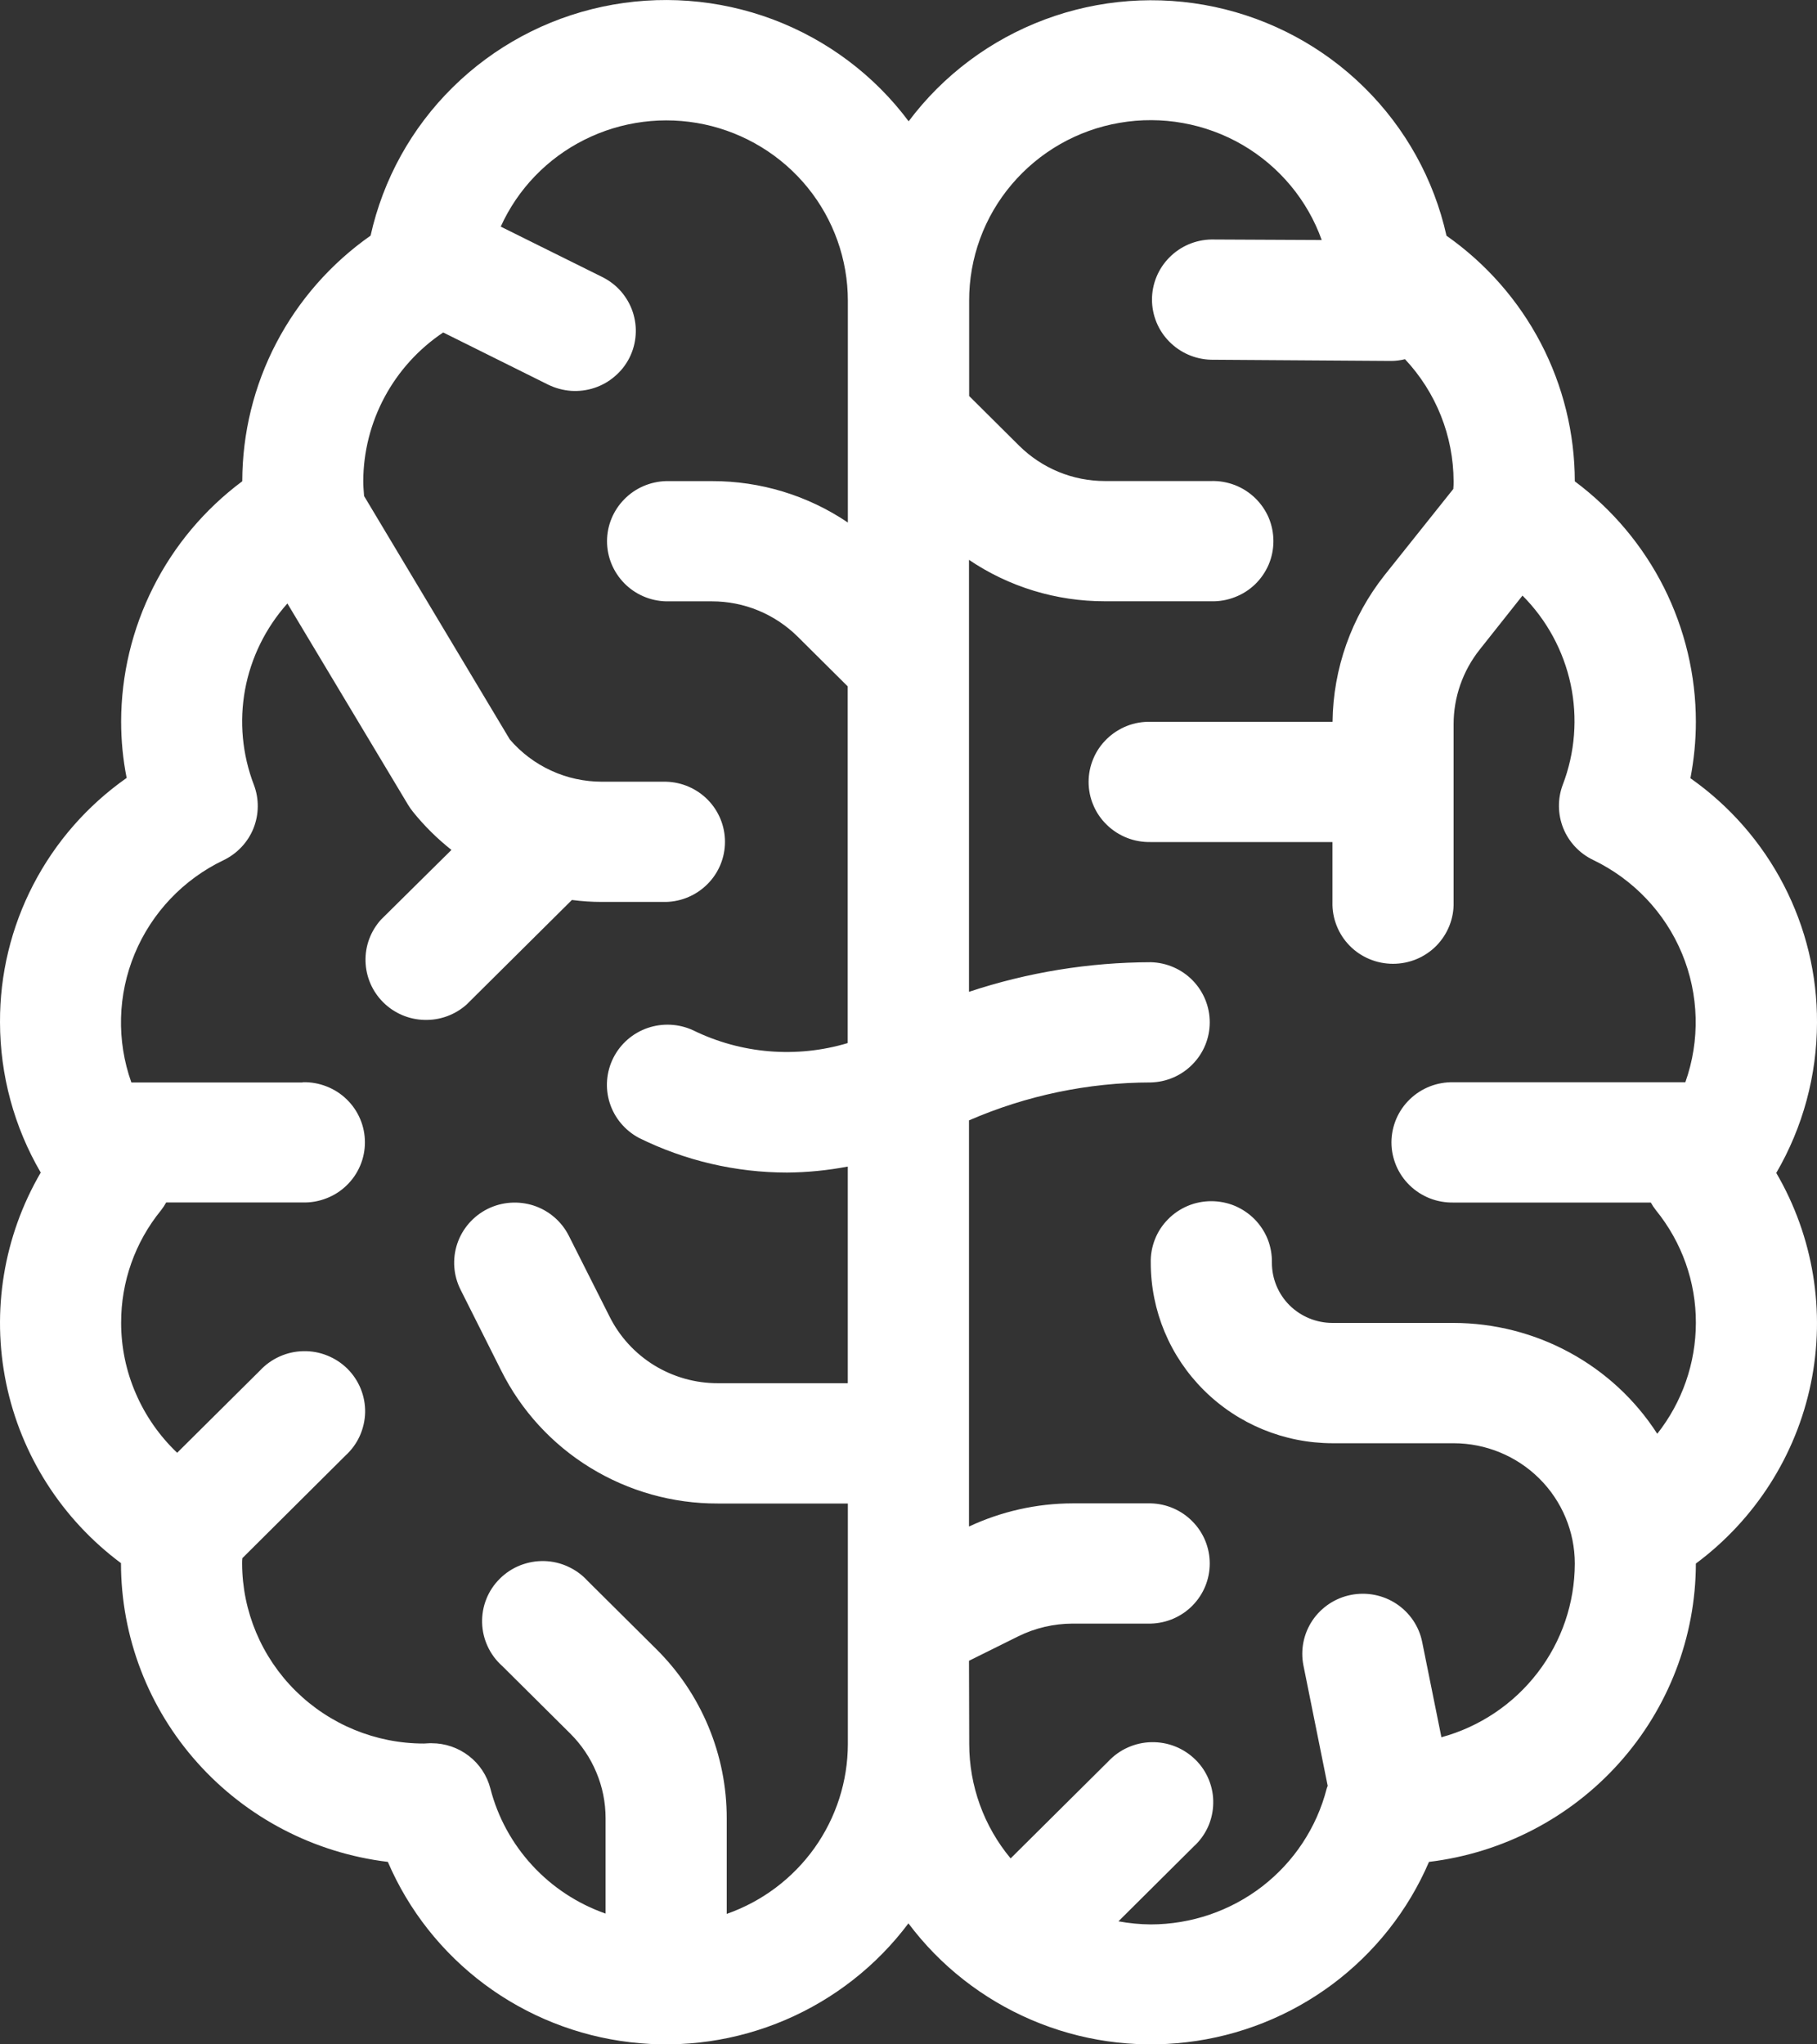 <svg width="24" height="27" viewBox="0 0 24 27" fill="none" xmlns="http://www.w3.org/2000/svg">
<rect x="0" y="0" width="24" height="27" fill="#333333" stroke="none"/>
<path d="M1.598 20.647C1.599 21.618 1.958 22.555 2.608 23.281C3.257 24.007 4.152 24.473 5.123 24.59C5.398 25.231 5.839 25.789 6.401 26.208C6.963 26.626 7.626 26.89 8.324 26.972C9.022 27.055 9.729 26.953 10.374 26.677C11.019 26.401 11.58 25.961 11.999 25.402C12.418 25.961 12.979 26.401 13.624 26.677C14.269 26.953 14.976 27.055 15.674 26.972C16.372 26.89 17.035 26.626 17.597 26.208C18.159 25.789 18.6 25.231 18.875 24.59C19.846 24.473 20.74 24.008 21.389 23.282C22.038 22.557 22.398 21.62 22.4 20.65C23.183 20.068 23.723 19.222 23.919 18.271C24.115 17.32 23.952 16.33 23.462 15.491C23.814 14.887 23.999 14.202 24 13.505C24.003 12.873 23.852 12.251 23.561 11.689C23.27 11.127 22.847 10.643 22.328 10.278C22.375 10.033 22.4 9.784 22.4 9.534C22.4 8.918 22.255 8.31 21.978 7.758C21.7 7.207 21.297 6.727 20.801 6.357C20.8 5.721 20.646 5.095 20.351 4.53C20.056 3.966 19.629 3.48 19.106 3.113C18.941 2.371 18.564 1.691 18.021 1.156C17.478 0.62 16.792 0.251 16.043 0.091C15.294 -0.068 14.515 -0.01 13.799 0.258C13.083 0.526 12.459 0.992 12.002 1.602C11.546 0.991 10.922 0.524 10.205 0.255C9.488 -0.013 8.709 -0.071 7.959 0.088C7.21 0.247 6.523 0.617 5.98 1.153C5.436 1.689 5.06 2.369 4.895 3.112C4.372 3.479 3.945 3.965 3.65 4.529C3.355 5.093 3.201 5.72 3.2 6.356C2.704 6.726 2.301 7.205 2.024 7.756C1.746 8.307 1.601 8.914 1.6 9.53C1.6 9.78 1.624 10.029 1.673 10.274C1.153 10.639 0.73 11.123 0.439 11.685C0.148 12.246 -0.003 12.87 6.62965e-05 13.501C0.001 14.198 0.186 14.883 0.538 15.486C0.048 16.326 -0.115 17.316 0.081 18.267C0.277 19.218 0.817 20.064 1.6 20.646L1.598 20.647ZM12.799 21.934L13.45 21.611C13.672 21.501 13.918 21.444 14.166 21.443H15.2C15.408 21.438 15.607 21.352 15.752 21.204C15.898 21.055 15.979 20.857 15.979 20.649C15.979 20.442 15.898 20.243 15.752 20.095C15.607 19.946 15.408 19.86 15.2 19.855H14.166C13.693 19.856 13.227 19.961 12.799 20.161V14.797C13.556 14.468 14.373 14.297 15.2 14.296C15.408 14.291 15.607 14.205 15.752 14.056C15.898 13.908 15.979 13.709 15.979 13.502C15.979 13.295 15.898 13.096 15.752 12.947C15.607 12.799 15.408 12.713 15.2 12.708C14.383 12.71 13.573 12.842 12.799 13.099V7.394C13.328 7.752 13.954 7.942 14.593 7.941H16C16.107 7.944 16.213 7.925 16.312 7.886C16.412 7.848 16.502 7.79 16.579 7.716C16.655 7.642 16.716 7.553 16.758 7.455C16.799 7.358 16.82 7.253 16.82 7.147C16.82 7.041 16.799 6.936 16.758 6.838C16.716 6.74 16.655 6.652 16.579 6.578C16.502 6.504 16.412 6.446 16.312 6.407C16.213 6.369 16.107 6.35 16 6.353H14.593C14.383 6.353 14.176 6.312 13.982 6.232C13.788 6.152 13.612 6.035 13.463 5.888L12.801 5.23V3.971C12.8 3.409 12.999 2.865 13.363 2.436C13.727 2.006 14.232 1.717 14.789 1.622C15.347 1.526 15.92 1.629 16.409 1.912C16.897 2.196 17.269 2.641 17.458 3.17L16.005 3.163H15.999C15.791 3.167 15.592 3.252 15.446 3.4C15.299 3.548 15.217 3.747 15.216 3.954C15.216 4.161 15.296 4.361 15.442 4.509C15.587 4.658 15.785 4.745 15.994 4.751L18.369 4.767H18.374C18.436 4.767 18.498 4.759 18.558 4.744C18.969 5.182 19.198 5.758 19.2 6.356C19.2 6.388 19.2 6.423 19.196 6.458L18.289 7.595C17.851 8.148 17.609 8.829 17.601 9.533H15.2C15.093 9.53 14.986 9.548 14.887 9.587C14.788 9.626 14.697 9.684 14.621 9.758C14.544 9.832 14.483 9.92 14.442 10.018C14.4 10.116 14.379 10.221 14.379 10.327C14.379 10.433 14.4 10.538 14.442 10.635C14.483 10.733 14.544 10.821 14.621 10.895C14.697 10.969 14.788 11.027 14.887 11.066C14.986 11.105 15.093 11.123 15.2 11.121H17.6V11.915C17.597 12.021 17.616 12.126 17.655 12.225C17.694 12.324 17.752 12.414 17.827 12.49C17.901 12.566 17.991 12.626 18.089 12.667C18.187 12.708 18.293 12.729 18.4 12.729C18.507 12.729 18.612 12.708 18.711 12.667C18.809 12.626 18.898 12.566 18.973 12.49C19.047 12.414 19.106 12.324 19.145 12.225C19.184 12.126 19.203 12.021 19.2 11.915V9.565C19.2 9.207 19.322 8.86 19.544 8.58L20.11 7.866C20.431 8.188 20.651 8.594 20.746 9.037C20.84 9.48 20.804 9.941 20.642 10.364C20.572 10.549 20.575 10.754 20.648 10.937C20.722 11.121 20.863 11.271 21.042 11.357C21.573 11.612 21.992 12.052 22.217 12.594C22.442 13.136 22.457 13.741 22.261 14.293H19.2C19.093 14.291 18.987 14.309 18.887 14.348C18.788 14.387 18.697 14.445 18.621 14.519C18.544 14.593 18.484 14.681 18.442 14.779C18.401 14.877 18.379 14.982 18.379 15.088C18.379 15.194 18.401 15.298 18.442 15.396C18.484 15.494 18.544 15.582 18.621 15.656C18.697 15.73 18.788 15.788 18.887 15.827C18.987 15.866 19.093 15.884 19.2 15.882H21.805C21.824 15.917 21.847 15.951 21.872 15.983C22.215 16.405 22.402 16.93 22.4 17.472C22.399 18.003 22.22 18.518 21.89 18.936C21.601 18.487 21.203 18.118 20.733 17.863C20.263 17.607 19.735 17.473 19.199 17.472H17.6C17.388 17.472 17.184 17.388 17.034 17.24C16.884 17.091 16.8 16.889 16.8 16.678C16.802 16.573 16.784 16.467 16.745 16.368C16.706 16.27 16.647 16.18 16.573 16.104C16.498 16.028 16.409 15.968 16.311 15.926C16.212 15.885 16.106 15.864 15.999 15.864C15.893 15.864 15.787 15.885 15.689 15.926C15.59 15.968 15.501 16.028 15.427 16.104C15.352 16.18 15.293 16.27 15.255 16.368C15.216 16.467 15.197 16.573 15.2 16.678C15.2 17.31 15.453 17.916 15.903 18.362C16.353 18.809 16.963 19.06 17.6 19.061H19.2C19.624 19.061 20.032 19.229 20.332 19.527C20.632 19.825 20.801 20.229 20.801 20.65C20.8 21.171 20.628 21.678 20.309 22.092C19.991 22.506 19.545 22.806 19.039 22.944L18.785 21.686C18.744 21.48 18.621 21.299 18.445 21.182C18.268 21.065 18.052 21.023 17.844 21.064C17.636 21.105 17.453 21.227 17.335 21.402C17.218 21.577 17.175 21.792 17.217 21.998L17.537 23.586C17.532 23.599 17.526 23.612 17.523 23.625C17.391 24.137 17.091 24.591 16.671 24.915C16.25 25.239 15.733 25.415 15.201 25.416C15.057 25.415 14.914 25.401 14.773 25.375L15.767 24.387C15.847 24.315 15.91 24.227 15.955 24.13C15.999 24.032 16.023 23.927 16.025 23.819C16.028 23.712 16.008 23.606 15.968 23.507C15.928 23.407 15.868 23.317 15.791 23.241C15.715 23.166 15.624 23.106 15.524 23.066C15.424 23.026 15.317 23.007 15.209 23.009C15.101 23.011 14.995 23.035 14.897 23.079C14.798 23.123 14.71 23.187 14.637 23.265L13.349 24.544C12.995 24.119 12.802 23.584 12.802 23.033L12.799 21.934ZM3.998 14.296H1.735C1.538 13.743 1.554 13.138 1.779 12.597C2.004 12.055 2.422 11.614 2.954 11.36C3.133 11.273 3.274 11.124 3.348 10.94C3.421 10.756 3.424 10.552 3.354 10.367C3.2 9.965 3.159 9.53 3.237 9.107C3.315 8.685 3.509 8.292 3.796 7.97L5.391 10.631C5.41 10.662 5.432 10.693 5.455 10.722C5.605 10.908 5.775 11.076 5.963 11.225L5.032 12.146C4.895 12.298 4.822 12.495 4.828 12.698C4.834 12.901 4.917 13.094 5.062 13.238C5.207 13.382 5.401 13.465 5.606 13.47C5.81 13.476 6.009 13.404 6.162 13.268L7.554 11.886C7.685 11.903 7.817 11.912 7.95 11.912H8.796C9.005 11.907 9.203 11.821 9.349 11.672C9.495 11.524 9.576 11.325 9.576 11.118C9.576 10.911 9.495 10.712 9.349 10.563C9.203 10.415 9.005 10.329 8.796 10.324H7.952C7.72 10.324 7.491 10.275 7.281 10.178C7.071 10.082 6.884 9.941 6.734 9.766L4.809 6.551C4.803 6.479 4.798 6.412 4.798 6.353C4.8 5.966 4.897 5.584 5.081 5.242C5.265 4.9 5.53 4.608 5.854 4.391L7.24 5.08C7.334 5.126 7.437 5.154 7.542 5.162C7.646 5.169 7.752 5.156 7.851 5.123C7.951 5.09 8.043 5.038 8.122 4.969C8.202 4.901 8.267 4.818 8.314 4.725C8.361 4.631 8.389 4.53 8.396 4.426C8.404 4.322 8.39 4.217 8.357 4.118C8.324 4.019 8.271 3.928 8.203 3.849C8.134 3.77 8.05 3.706 7.956 3.659L6.614 2.993C6.839 2.496 7.229 2.091 7.719 1.846C8.209 1.6 8.769 1.529 9.305 1.643C9.841 1.758 10.322 2.052 10.667 2.476C11.011 2.899 11.199 3.428 11.199 3.972V6.901C10.67 6.543 10.044 6.353 9.405 6.354H8.798C8.59 6.36 8.391 6.445 8.246 6.594C8.1 6.742 8.018 6.941 8.018 7.148C8.018 7.356 8.1 7.554 8.246 7.703C8.391 7.851 8.59 7.937 8.798 7.942H9.405C9.614 7.942 9.822 7.983 10.016 8.063C10.21 8.143 10.386 8.26 10.535 8.407L11.197 9.065V13.776C10.52 13.979 9.789 13.918 9.155 13.607C8.966 13.52 8.75 13.509 8.553 13.577C8.356 13.645 8.194 13.787 8.101 13.972C8.008 14.157 7.991 14.371 8.054 14.568C8.117 14.765 8.256 14.93 8.439 15.028C9.047 15.329 9.718 15.486 10.397 15.486C10.666 15.484 10.934 15.457 11.198 15.407V18.268H9.482C9.184 18.269 8.893 18.186 8.64 18.031C8.387 17.875 8.183 17.652 8.051 17.387L7.514 16.322C7.419 16.133 7.253 15.99 7.052 15.923C6.85 15.857 6.631 15.872 6.441 15.966C6.251 16.061 6.107 16.226 6.04 16.425C5.973 16.625 5.988 16.843 6.083 17.032L6.62 18.101C6.884 18.63 7.292 19.075 7.798 19.385C8.304 19.695 8.887 19.859 9.482 19.857H11.199V23.034C11.198 23.526 11.044 24.005 10.758 24.407C10.471 24.809 10.066 25.113 9.599 25.277V24.018C9.6 23.601 9.518 23.188 9.357 22.802C9.196 22.416 8.96 22.066 8.661 21.772L7.764 20.881C7.691 20.801 7.603 20.736 7.504 20.691C7.406 20.645 7.299 20.62 7.19 20.617C7.081 20.614 6.973 20.634 6.872 20.673C6.771 20.713 6.679 20.773 6.602 20.85C6.525 20.926 6.464 21.017 6.424 21.118C6.384 21.218 6.365 21.325 6.368 21.433C6.371 21.541 6.396 21.647 6.442 21.745C6.487 21.843 6.553 21.931 6.634 22.003L7.53 22.893C7.678 23.04 7.797 23.215 7.877 23.408C7.958 23.6 7.999 23.806 7.999 24.015V25.273C7.628 25.143 7.295 24.924 7.03 24.636C6.764 24.347 6.574 23.999 6.477 23.62C6.433 23.45 6.333 23.298 6.192 23.19C6.052 23.082 5.88 23.023 5.702 23.023H5.673L5.598 23.027C4.963 23.027 4.354 22.776 3.904 22.331C3.454 21.885 3.2 21.281 3.198 20.65C3.198 20.628 3.198 20.603 3.201 20.579L4.564 19.223C4.644 19.15 4.708 19.062 4.752 18.965C4.796 18.867 4.82 18.762 4.823 18.655C4.825 18.548 4.805 18.441 4.765 18.342C4.725 18.243 4.665 18.153 4.589 18.077C4.512 18.001 4.421 17.942 4.321 17.902C4.221 17.862 4.114 17.842 4.006 17.845C3.898 17.847 3.792 17.871 3.694 17.915C3.596 17.959 3.507 18.022 3.434 18.101L2.34 19.187C2.107 18.965 1.921 18.699 1.794 18.404C1.666 18.11 1.6 17.792 1.6 17.472C1.598 16.93 1.784 16.404 2.128 15.983C2.153 15.951 2.175 15.917 2.195 15.881H3.999C4.106 15.884 4.212 15.865 4.312 15.826C4.411 15.788 4.502 15.73 4.578 15.656C4.655 15.582 4.716 15.493 4.757 15.396C4.799 15.298 4.82 15.193 4.82 15.087C4.82 14.981 4.799 14.876 4.757 14.778C4.716 14.681 4.655 14.592 4.578 14.518C4.502 14.444 4.411 14.386 4.312 14.348C4.212 14.309 4.106 14.29 3.999 14.293L3.998 14.296Z" fill="white"/>
</svg>
